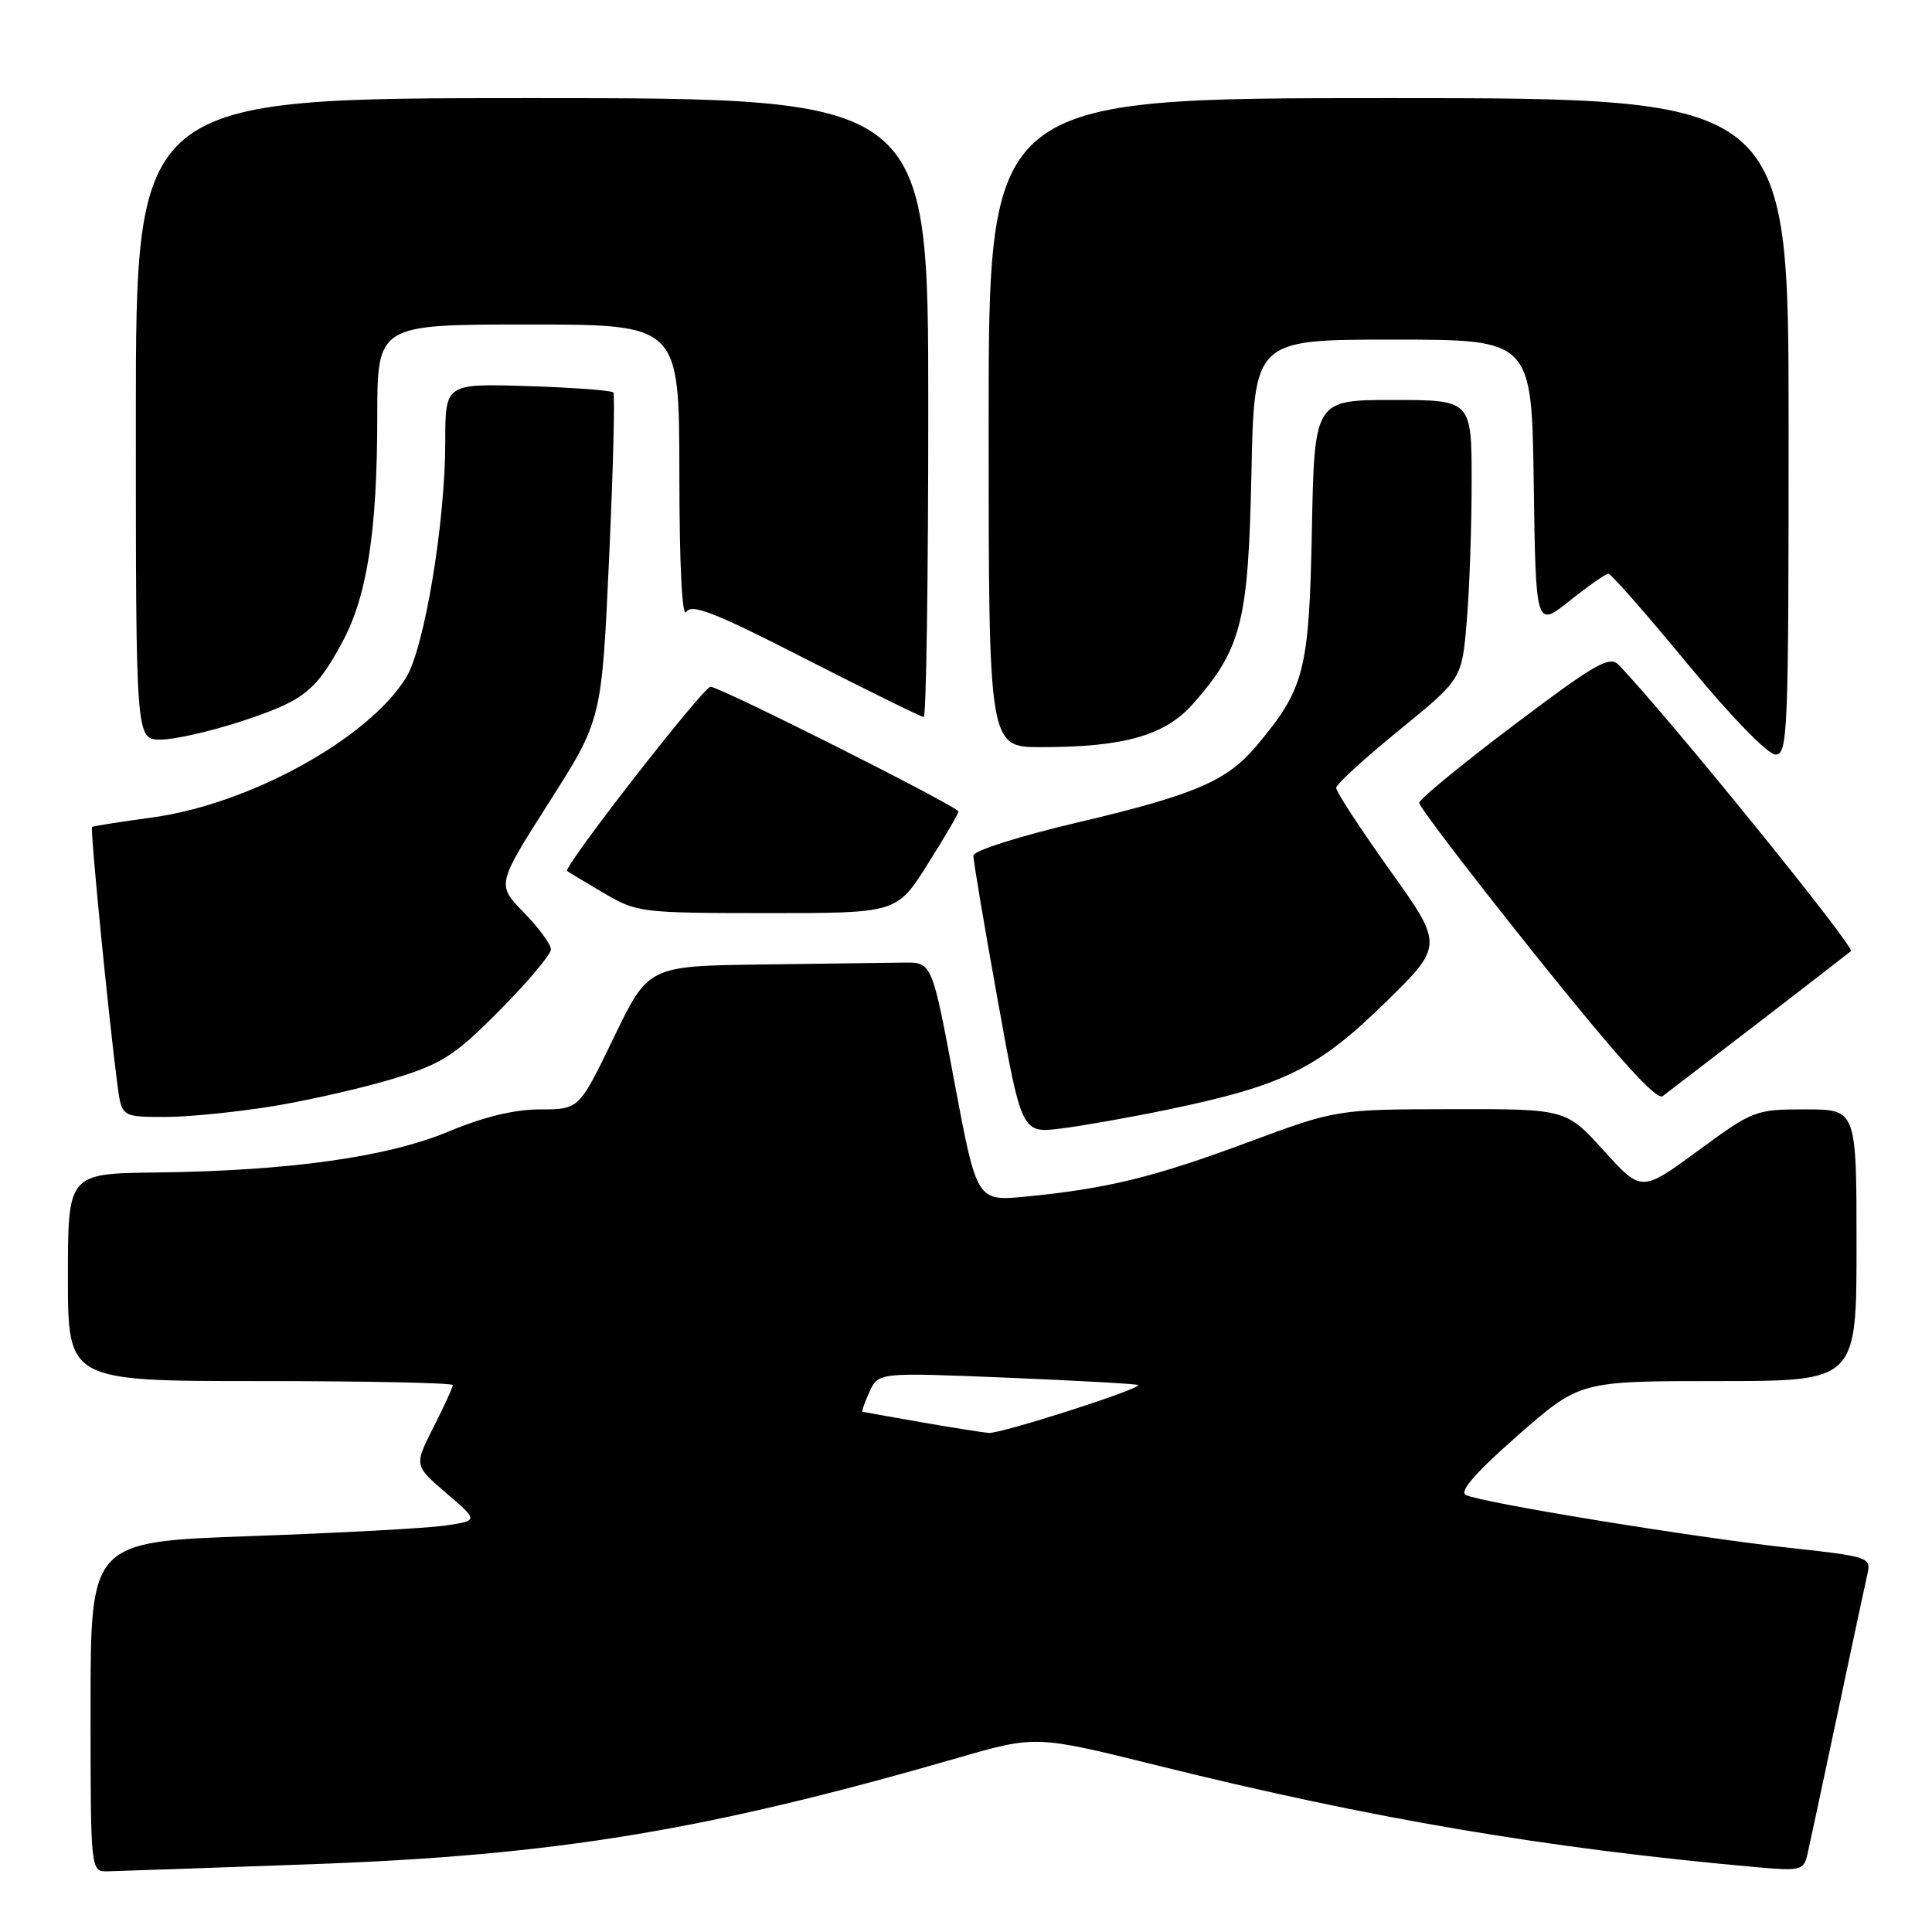 <?xml version="1.0" encoding="UTF-8" standalone="no"?>
<!DOCTYPE svg PUBLIC "-//W3C//DTD SVG 1.1//EN" "http://www.w3.org/Graphics/SVG/1.1/DTD/svg11.dtd" >
<svg xmlns="http://www.w3.org/2000/svg" xmlns:xlink="http://www.w3.org/1999/xlink" version="1.1" viewBox="0 0 256 256">
 <g >
 <path fill="currentColor"
d=" M 41.50 247.01 C 73.67 245.84 93.52 242.57 126.88 232.94 C 137.26 229.94 137.26 229.94 153.38 233.94 C 181.72 240.98 205.01 244.93 232.74 247.41 C 238.58 247.93 239.00 247.83 239.49 245.73 C 239.77 244.50 241.58 236.07 243.50 227.00 C 245.42 217.93 247.22 209.55 247.48 208.39 C 247.94 206.39 247.39 206.21 237.24 205.11 C 224.51 203.73 196.05 199.08 194.21 198.08 C 193.35 197.61 195.59 195.05 201.13 190.19 C 209.33 183.00 209.33 183.00 227.66 183.00 C 246.00 183.00 246.00 183.00 246.00 165.00 C 246.00 147.00 246.00 147.00 239.23 147.00 C 232.60 147.00 232.30 147.11 224.98 152.49 C 217.50 157.97 217.50 157.97 212.50 152.46 C 207.50 146.94 207.50 146.94 192.30 146.97 C 177.09 147.00 177.09 147.00 165.30 151.38 C 152.89 155.99 146.73 157.50 135.96 158.55 C 129.43 159.19 129.43 159.19 126.46 143.34 C 123.50 127.50 123.50 127.50 119.75 127.55 C 117.69 127.58 109.23 127.69 100.96 127.80 C 85.91 128.00 85.91 128.00 81.32 137.50 C 76.73 147.00 76.73 147.00 71.60 147.00 C 68.19 147.00 64.12 147.98 59.48 149.92 C 51.33 153.32 38.39 155.14 20.75 155.36 C 9.00 155.50 9.00 155.50 9.00 169.25 C 9.00 183.00 9.00 183.00 34.50 183.00 C 48.52 183.00 60.00 183.24 60.00 183.53 C 60.00 183.83 58.85 186.35 57.43 189.13 C 54.87 194.19 54.87 194.19 59.14 197.85 C 63.41 201.50 63.41 201.50 58.95 202.15 C 56.50 202.50 44.94 203.13 33.25 203.54 C 12.00 204.29 12.00 204.29 12.00 226.15 C 12.00 248.00 12.00 248.00 14.25 247.96 C 15.49 247.93 27.75 247.51 41.50 247.01 Z  M 154.67 147.04 C 169.99 143.86 174.55 141.63 183.40 133.00 C 191.30 125.29 191.30 125.29 184.15 115.28 C 180.22 109.77 177.02 104.87 177.05 104.38 C 177.08 103.90 180.84 100.46 185.41 96.74 C 193.71 89.98 193.71 89.98 194.35 82.34 C 194.71 78.14 195.00 69.82 195.00 63.85 C 195.00 53.00 195.00 53.00 184.58 53.00 C 174.17 53.00 174.17 53.00 173.83 70.25 C 173.46 88.97 172.87 91.25 166.42 98.91 C 162.56 103.50 158.20 105.35 142.75 108.99 C 135.10 110.79 128.99 112.73 128.98 113.36 C 128.96 113.99 130.40 122.53 132.17 132.34 C 135.38 150.18 135.38 150.18 140.62 149.53 C 143.49 149.17 149.82 148.05 154.67 147.04 Z  M 36.62 146.50 C 41.50 145.67 48.65 144.02 52.50 142.82 C 58.62 140.92 60.35 139.79 66.25 133.83 C 69.96 130.08 73.00 126.47 73.00 125.80 C 73.00 125.13 71.38 122.93 69.40 120.90 C 65.81 117.22 65.81 117.22 72.77 106.29 C 79.73 95.37 79.73 95.37 80.71 73.93 C 81.25 62.15 81.50 52.27 81.27 52.00 C 81.03 51.73 75.92 51.35 69.92 51.16 C 59.00 50.82 59.00 50.82 59.00 58.54 C 59.00 69.20 56.25 85.79 53.83 89.75 C 48.87 97.84 33.15 106.53 20.23 108.31 C 15.98 108.89 12.37 109.46 12.20 109.57 C 11.92 109.75 14.37 134.64 15.56 143.75 C 16.12 148.00 16.12 148.00 21.93 148.00 C 25.12 148.00 31.73 147.32 36.62 146.50 Z  M 233.00 135.51 C 239.32 130.65 244.84 126.38 245.26 126.03 C 245.85 125.52 220.58 94.38 214.46 88.08 C 213.28 86.85 211.33 87.97 200.59 96.08 C 193.72 101.26 188.07 105.90 188.05 106.38 C 188.02 106.86 195.01 116.01 203.57 126.70 C 214.38 140.19 219.50 145.86 220.32 145.24 C 220.97 144.75 226.68 140.37 233.00 135.51 Z  M 122.91 114.52 C 125.16 110.96 127.00 107.82 127.00 107.53 C 127.00 106.90 95.39 91.00 94.15 91.00 C 93.20 91.00 74.56 114.94 75.15 115.41 C 75.34 115.56 77.53 116.88 80.00 118.33 C 84.39 120.92 84.91 120.98 101.66 120.99 C 118.82 121.00 118.82 121.00 122.91 114.52 Z  M 237.00 56.50 C 237.00 13.00 237.00 13.00 184.00 13.00 C 131.00 13.00 131.00 13.00 131.00 56.00 C 131.00 99.00 131.00 99.00 137.95 99.00 C 148.98 99.00 154.40 97.45 158.11 93.23 C 164.52 85.93 165.41 82.39 165.82 62.75 C 166.19 45.00 166.19 45.00 184.58 45.00 C 202.96 45.00 202.96 45.00 203.23 64.09 C 203.50 83.18 203.50 83.18 208.00 79.60 C 210.47 77.63 212.78 76.02 213.12 76.01 C 213.46 76.00 218.18 81.39 223.62 87.98 C 229.31 94.89 234.24 99.97 235.25 99.98 C 236.89 100.00 237.00 97.27 237.00 56.50 Z  M 31.82 95.63 C 40.21 92.88 41.77 91.67 45.30 85.20 C 48.64 79.06 49.98 70.48 49.99 55.25 C 50.00 43.00 50.00 43.00 70.00 43.00 C 90.00 43.00 90.00 43.00 90.02 62.75 C 90.02 74.77 90.38 81.95 90.93 81.09 C 91.65 79.94 94.71 81.15 106.81 87.34 C 115.05 91.55 122.06 95.00 122.40 95.00 C 122.73 95.00 123.00 76.55 123.00 54.00 C 123.00 13.00 123.00 13.00 70.50 13.00 C 18.00 13.00 18.00 13.00 18.00 55.50 C 18.00 98.00 18.00 98.00 21.29 98.00 C 23.09 98.00 27.83 96.93 31.82 95.63 Z  M 122.00 188.44 C 117.88 187.72 114.40 187.10 114.27 187.06 C 114.15 187.03 114.57 185.84 115.21 184.43 C 116.39 181.85 116.39 181.85 133.44 182.55 C 142.82 182.94 150.64 183.38 150.81 183.52 C 151.35 183.99 132.57 190.01 131.00 189.87 C 130.17 189.80 126.12 189.16 122.00 188.44 Z "/>
</g>
</svg>